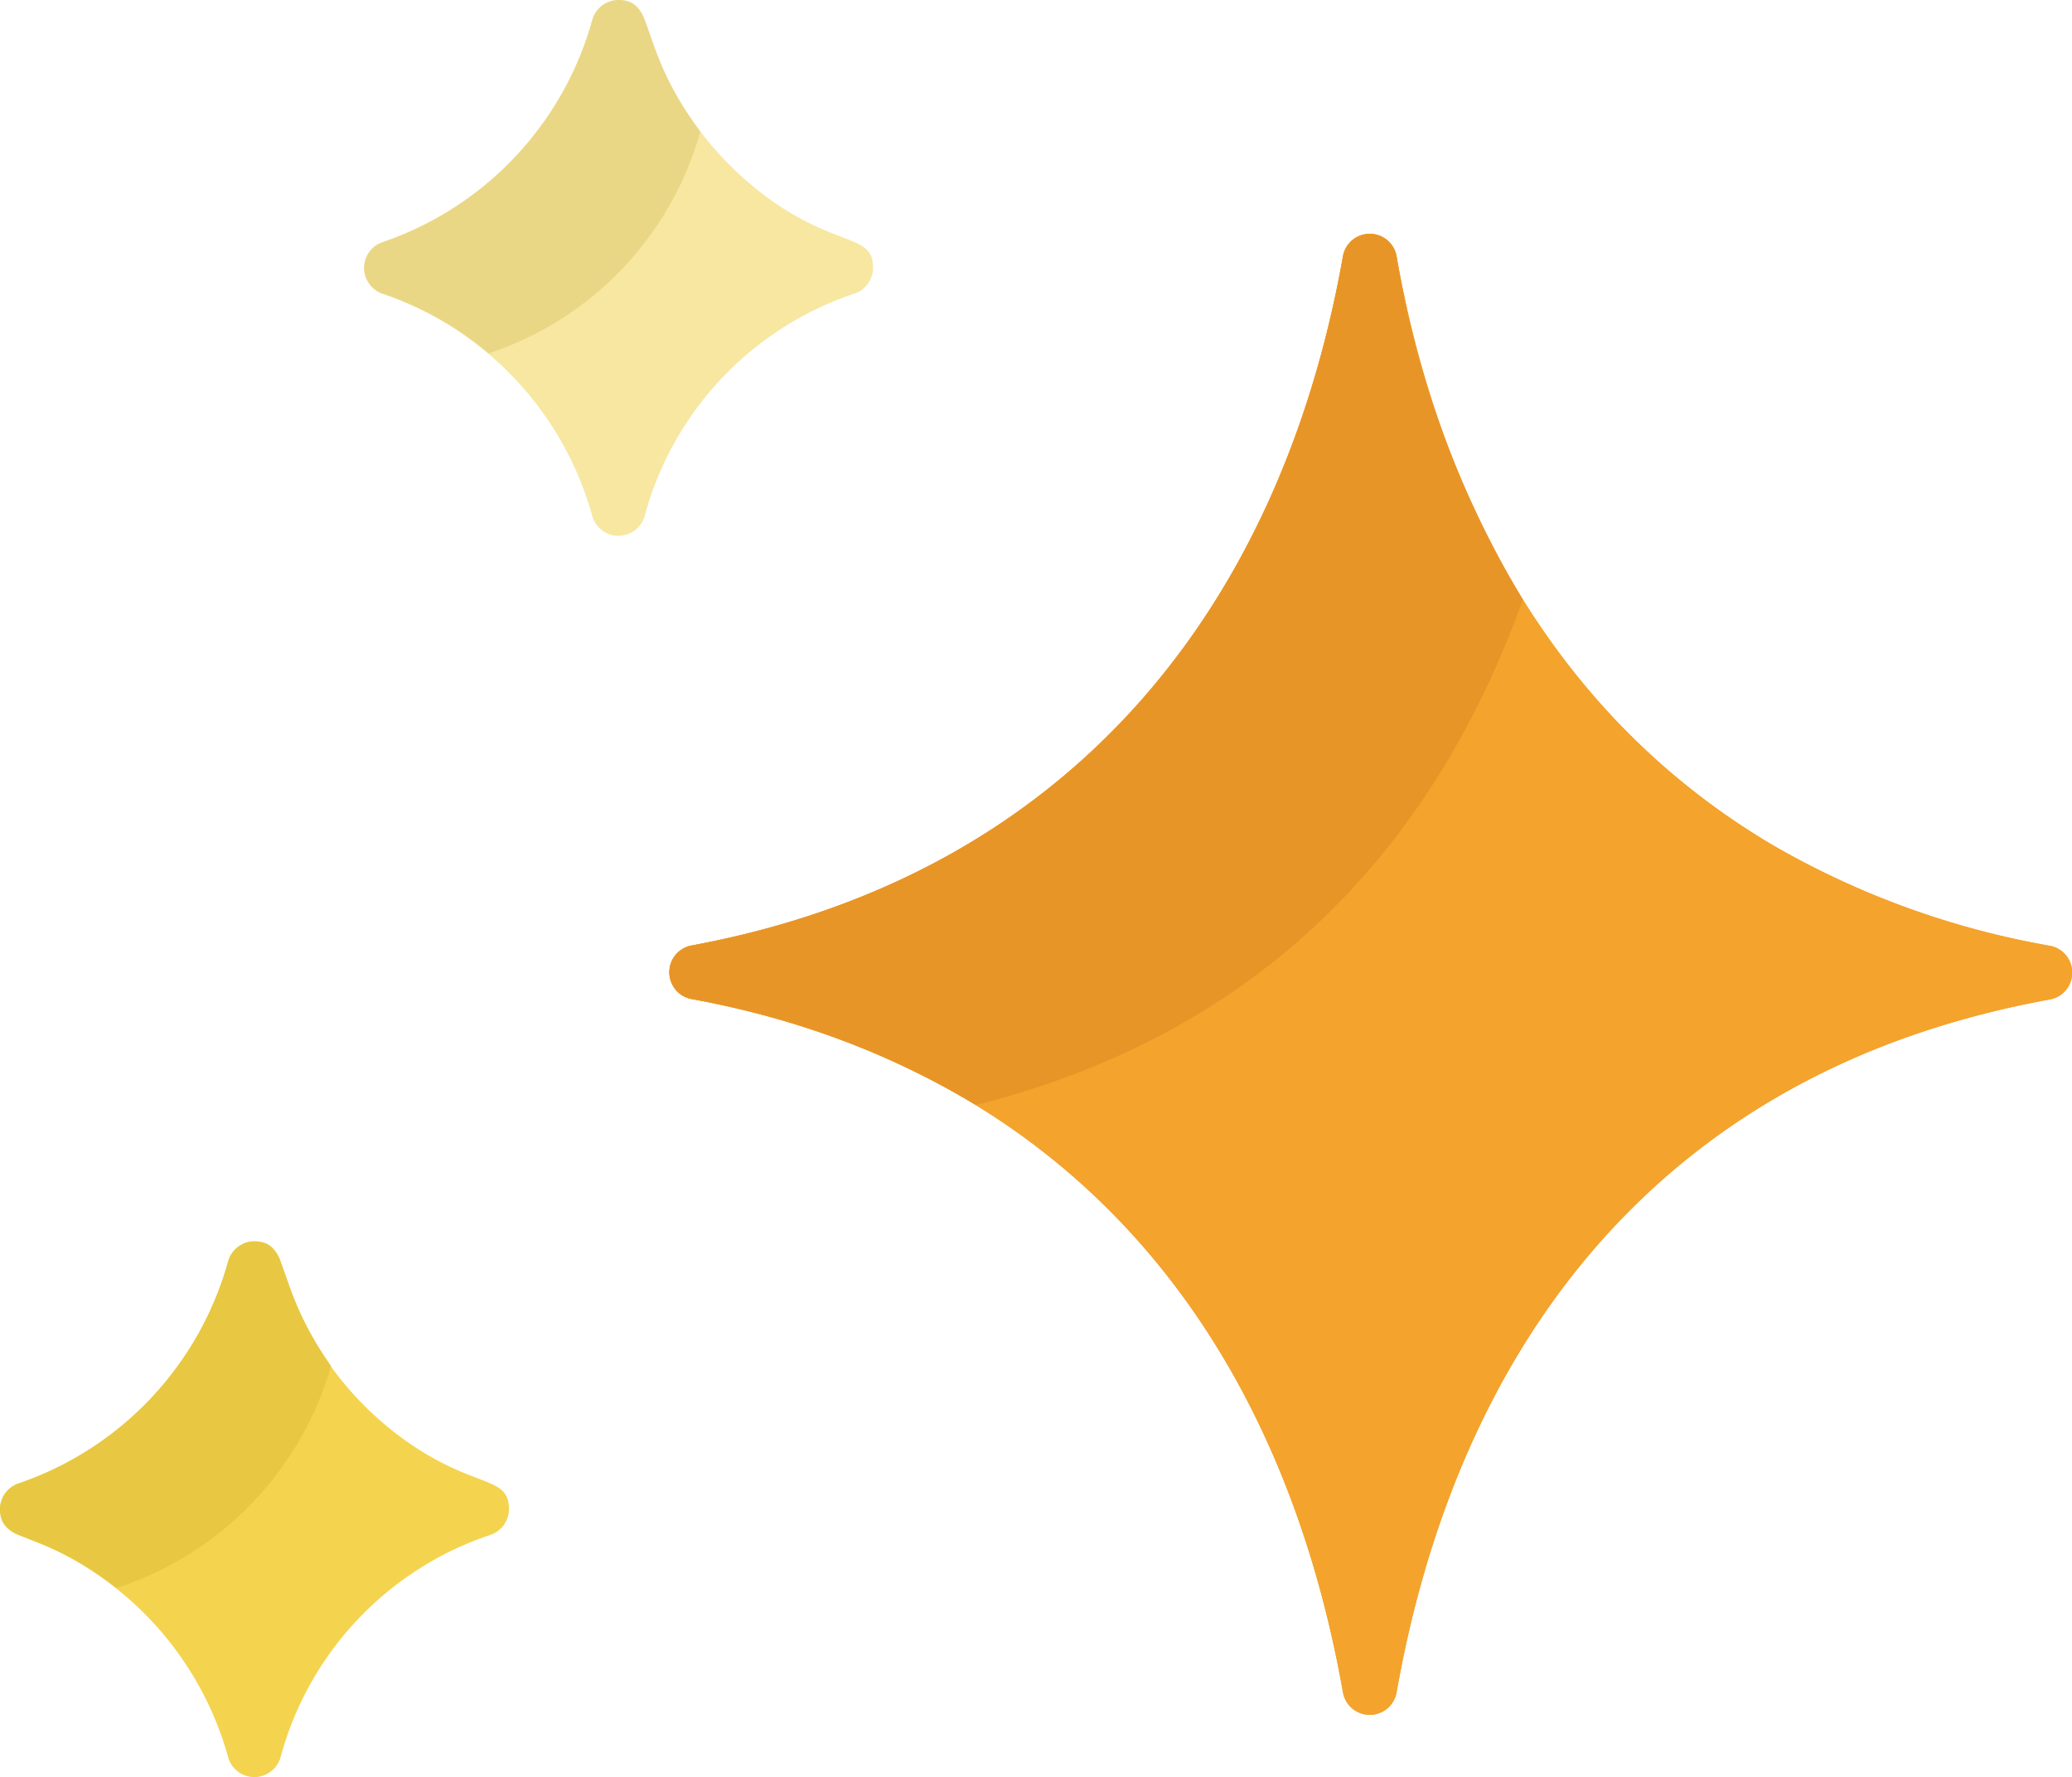 <svg xmlns="http://www.w3.org/2000/svg" width="51" height="43.74" viewBox="0 0 51 43.74">
  <g id="shining_1" data-name="shining 1" transform="translate(0 47.37)">
    <path id="SVGCleanerId_0" data-name="SVGCleanerId 0" d="M33.975-17.606a22.749,22.749,0,0,0-3.177.811C23.431-14.317,19.267-8.3,17.9-.551a.67.67,0,0,1-1.319,0c-1.592-9-6.892-15.37-16.033-17.067a.67.67,0,0,1,0-1.317C9.6-20.609,14.994-26.964,16.581-35.9a.668.668,0,0,1,.66-.553.67.67,0,0,1,.659.554c.808,4.606,3.076,10.863,9.3,14.517a20.766,20.766,0,0,0,6.781,2.454.67.67,0,0,1,.549.659A.67.67,0,0,1,33.975-17.606Z" transform="translate(16.475 -5.163)" fill="#f4a32c"/>
    <g id="Group">
      <path id="SVGCleanerId_0_1" data-name="SVGCleanerId 0 1" d="M33.975-17.606a22.749,22.749,0,0,0-3.177.811C23.431-14.317,19.267-8.3,17.9-.551a.67.67,0,0,1-1.319,0c-1.592-9-6.892-15.37-16.033-17.067a.67.67,0,0,1,0-1.317C9.6-20.609,14.994-26.964,16.581-35.9a.668.668,0,0,1,.66-.553.67.67,0,0,1,.659.554c.808,4.606,3.076,10.863,9.3,14.517a20.766,20.766,0,0,0,6.781,2.454.67.67,0,0,1,.549.659A.67.67,0,0,1,33.975-17.606Z" transform="translate(16.475 -5.163)" fill="#f4a32c"/>
    </g>
    <path id="Vector" d="M7.544,0a20.528,20.528,0,0,0-7-2.609.67.67,0,0,1,0-1.317C9.6-5.6,14.994-11.956,16.581-20.887a.668.668,0,0,1,.66-.553.67.67,0,0,1,.659.554,23.886,23.886,0,0,0,3.109,8.445C18.614-5.778,14.04-1.631,7.544,0Z" transform="translate(16.475 -20.172)" fill="#e89528"/>
    <path id="Vector-2" data-name="Vector" d="M12.067-5.961A7.953,7.953,0,0,0,6.9-.471.674.674,0,0,1,6.259,0,.67.67,0,0,1,5.62-.471,8.055,8.055,0,0,0,.452-5.959a.67.67,0,0,1,0-1.267,8.051,8.051,0,0,0,5.169-5.491.673.673,0,0,1,.64-.47.67.67,0,0,1,.639.472,8.209,8.209,0,0,0,3.178,4.5h0c1.643,1.125,2.449.8,2.448,1.614A.669.669,0,0,1,12.067-5.961Z" transform="translate(8.963 -34.182)" fill="#f7e7a1"/>
    <path id="Vector-3" data-name="Vector" d="M3.122-.024C3.1-.017,3.085-.008,3.067,0A7.908,7.908,0,0,0,.452-1.475a.67.67,0,0,1,0-1.267A8.051,8.051,0,0,0,5.621-8.232a.673.673,0,0,1,.64-.47C7.2-8.7,6.7-7.574,8.274-5.464A8.036,8.036,0,0,1,3.122-.024Z" transform="translate(8.964 -38.667)" fill="#ead786"/>
    <path id="Vector-4" data-name="Vector" d="M12.067-5.961A7.954,7.954,0,0,0,6.9-.471.674.674,0,0,1,6.259,0,.67.67,0,0,1,5.62-.471,8.056,8.056,0,0,0,.452-5.959a.67.67,0,0,1,0-1.267,8.051,8.051,0,0,0,5.169-5.49.673.673,0,0,1,.64-.47.67.67,0,0,1,.639.472,8.02,8.02,0,0,0,3.178,4.5c1.638,1.122,2.449.8,2.448,1.614A.67.67,0,0,1,12.067-5.961Z" transform="translate(0.001 -3.63)" fill="#f4d44e"/>
    <path id="Vector-5" data-name="Vector" d="M2.864,0C1.018-1.476,0-1.063,0-1.94a.669.669,0,0,1,.453-.634,8.051,8.051,0,0,0,5.169-5.49.673.673,0,0,1,.64-.47c.9,0,.465,1.048,1.887,3.067A8.1,8.1,0,0,1,2.864,0Z" transform="translate(0 -8.282)" fill="#e8c842"/>
  </g>
</svg>
